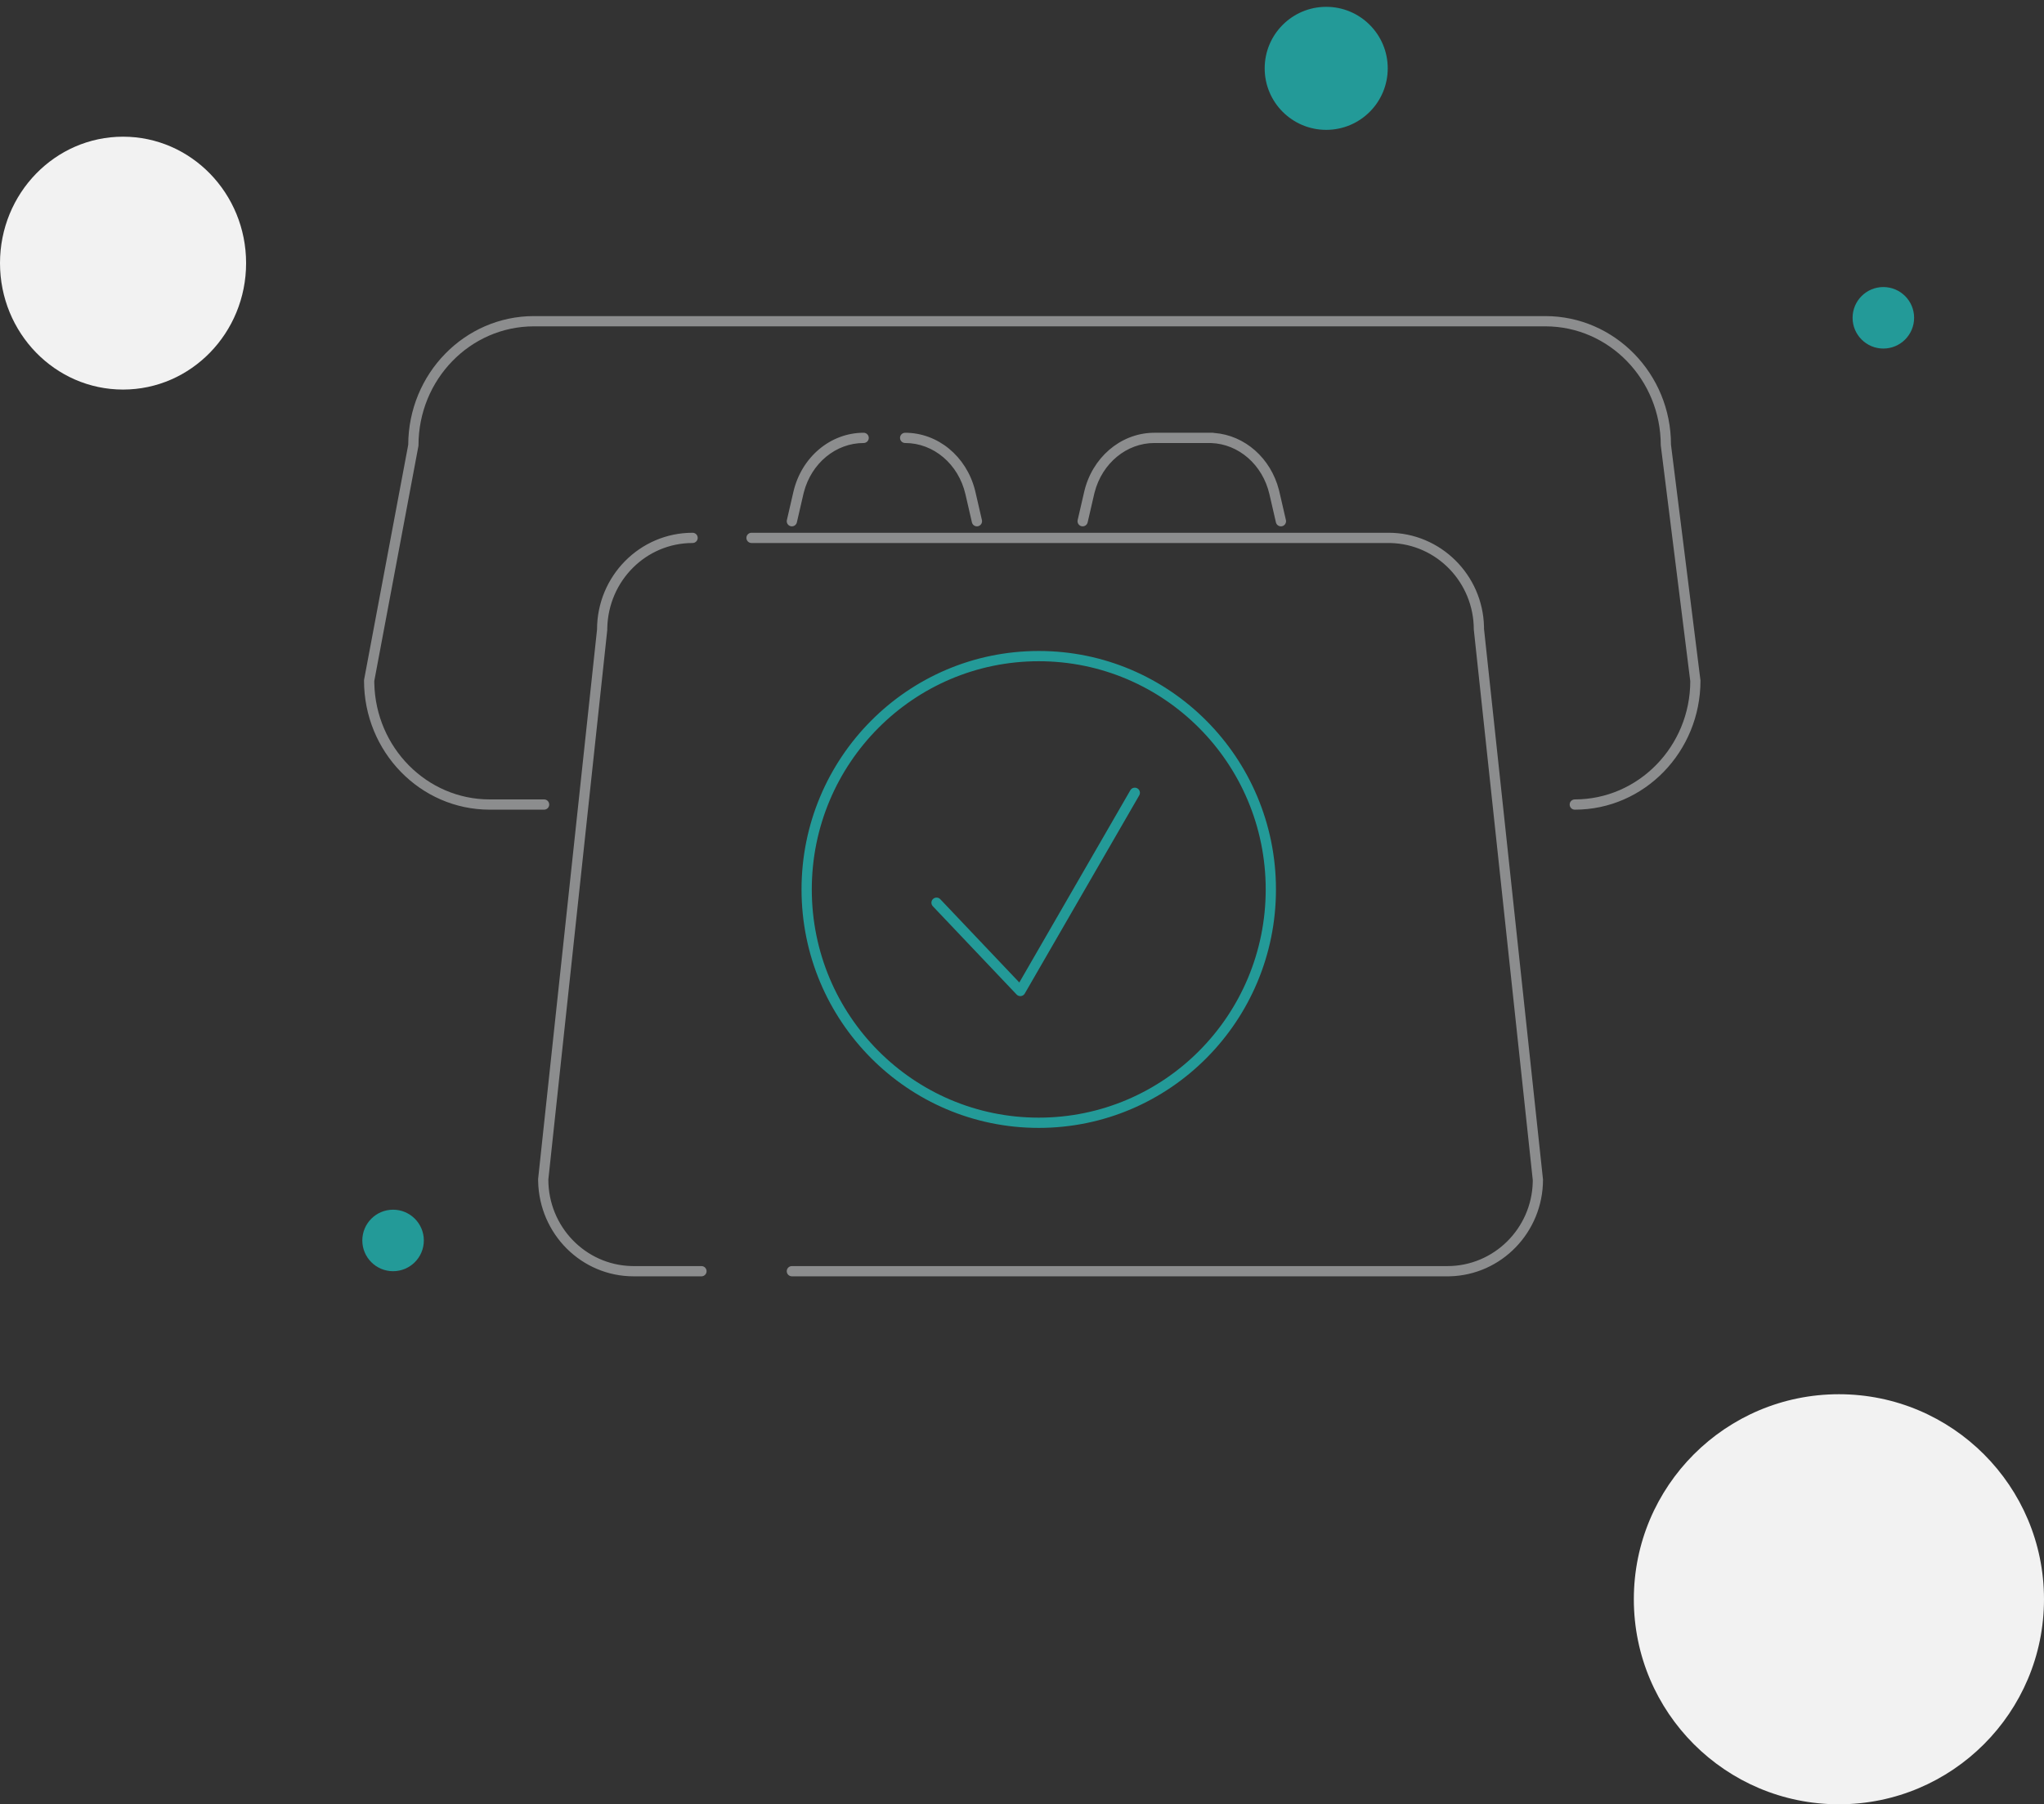 <?xml version="1.0" encoding="UTF-8"?>
<svg width="299px" height="264px" viewBox="0 0 299 264" version="1.1" xmlns="http://www.w3.org/2000/svg" xmlns:xlink="http://www.w3.org/1999/xlink">
    <rect x="0" y="0" width="299" height="264" fill="#333333" stroke="none"/>
    <!-- Generator: Sketch 60 (88103) - https://sketch.com -->
    <title>Illustration / Flow / Desktop / Existing Fixd Line</title>
    <desc>Created with Sketch.</desc>
    <g id="Illustration-/-Flow-/-Desktop-/-Existing-Fixd-Line" stroke="none" stroke-width="1" fill="none" fill-rule="evenodd">
        <g id="Illustration-/-Flow-/-Desktop-/-Switch-vatse-lijn" transform="translate(0, 1)">
            <path d="M101.312,76.952 C101.726,76.952 102.062,77.288 102.062,77.702 C102.062,78.116 101.726,78.452 101.312,78.452 C94.525,78.452 88.999,83.953 88.834,90.883 L88.83,91.194 L80.213,171.588 C80.213,178.48 85.638,184.083 92.387,184.246 L92.69,184.25 L102.61,184.25 C103.024,184.25 103.36,184.586 103.36,185 C103.36,185.38 103.078,185.693 102.712,185.743 L102.61,185.75 L92.69,185.75 C85.072,185.75 78.882,179.577 78.72,171.827 L78.717,171.508 L87.335,91.114 C87.335,83.295 93.59,76.952 101.312,76.952 Z M203.113,76.952 C210.73,76.952 216.921,83.124 217.083,90.721 L217.086,91.034 L225.713,171.588 C225.713,179.301 219.625,185.578 212.047,185.747 L211.735,185.75 L115.838,185.75 C115.423,185.75 115.088,185.414 115.088,185 C115.088,184.62 115.37,184.307 115.736,184.257 L115.838,184.25 L211.735,184.25 C218.523,184.25 224.048,178.749 224.213,171.972 L224.217,171.668 L215.59,91.114 C215.59,84.221 210.165,78.619 203.416,78.455 L203.113,78.452 L109.934,78.452 C109.52,78.452 109.184,78.116 109.184,77.702 C109.184,77.322 109.466,77.008 109.832,76.959 L109.934,76.952 L203.113,76.952 Z M226.053,45.25 C236.212,45.25 244.439,53.714 244.433,64.052 L244.433,64.052 L248.75,98.574 C248.75,109.005 240.523,117.469 230.364,117.469 C229.949,117.469 229.614,117.134 229.614,116.719 C229.614,116.305 229.949,115.969 230.364,115.969 C239.685,115.969 247.25,108.186 247.256,98.667 L247.256,98.667 L242.939,64.145 C242.939,54.533 235.374,46.75 226.053,46.75 L226.053,46.75 L78.103,46.75 C68.782,46.75 61.217,54.533 61.217,64.145 L61.217,64.145 L61.204,64.284 L54.75,98.643 L54.754,98.973 C54.96,108.4 62.444,115.969 71.636,115.969 L71.636,115.969 L79.59,115.969 C80.005,115.969 80.34,116.305 80.34,116.719 C80.34,117.134 80.005,117.469 79.59,117.469 L79.59,117.469 L71.636,117.469 C61.477,117.469 53.25,109.005 53.25,98.574 L53.25,98.574 L53.263,98.436 L59.717,64.075 C59.754,53.676 67.967,45.25 78.103,45.25 L78.103,45.25 Z M126.335,62.32 C126.749,62.32 127.085,62.656 127.085,63.07 C127.085,63.484 126.749,63.82 126.335,63.82 C122.266,63.82 118.691,66.772 117.585,71.04 L117.517,71.32 L116.568,75.432 C116.475,75.835 116.073,76.087 115.669,75.994 C115.299,75.909 115.057,75.563 115.09,75.195 L115.107,75.095 L116.055,70.983 C117.227,65.902 121.459,62.32 126.335,62.32 Z M177.426,62.32 C177.499,62.32 177.569,62.33 177.635,62.35 C182.091,62.69 185.885,66.024 187.084,70.684 L187.157,70.983 L188.106,75.095 C188.199,75.498 187.947,75.901 187.544,75.994 C187.174,76.079 186.804,75.875 186.674,75.529 L186.644,75.432 L185.696,71.32 C184.699,66.996 181.189,63.952 177.142,63.824 L176.878,63.82 L168.871,63.82 C164.802,63.82 161.227,66.772 160.121,71.04 L160.052,71.32 L159.104,75.432 C159.011,75.835 158.608,76.087 158.205,75.994 C157.835,75.909 157.592,75.563 157.626,75.195 L157.642,75.095 L158.591,70.983 C159.74,66 163.833,62.458 168.59,62.324 L168.871,62.32 L177.426,62.32 Z M132.408,62.32 C137.19,62.32 141.353,65.765 142.617,70.691 L142.688,70.983 L143.637,75.095 C143.73,75.498 143.478,75.901 143.074,75.994 C142.704,76.079 142.335,75.875 142.204,75.529 L142.175,75.432 L141.227,71.32 C140.208,66.902 136.566,63.82 132.408,63.82 C131.994,63.82 131.658,63.484 131.658,63.07 C131.658,62.656 131.994,62.32 132.408,62.32 Z" id="Combined-Shape" fill="#8C8D8E" fill-rule="nonzero"></path>
            <path d="M57.5,176 C59.985,176 62,178.015 62,180.5 C62,182.985 59.985,185 57.5,185 C55.015,185 53,182.985 53,180.5 C53,178.015 55.015,176 57.5,176 Z M151.95,94.25 C171.115,94.25 186.65,109.872 186.65,129.14 C186.65,148.409 171.115,164.031 151.95,164.031 C132.785,164.031 117.25,148.409 117.25,129.14 C117.25,109.872 132.785,94.25 151.95,94.25 Z M151.95,95.75 C133.615,95.75 118.75,110.698 118.75,129.14 C118.75,147.582 133.615,162.531 151.95,162.531 C170.285,162.531 185.15,147.582 185.15,129.14 C185.15,110.698 170.285,95.75 151.95,95.75 Z M165.35,114.625 C165.558,114.266 166.016,114.143 166.375,114.35 C166.734,114.558 166.857,115.016 166.65,115.375 L166.65,115.375 L149.904,144.375 C149.654,144.809 149.056,144.88 148.711,144.516 L148.711,144.516 L136.456,131.599 C136.171,131.298 136.183,130.824 136.484,130.539 C136.784,130.254 137.259,130.266 137.544,130.567 L137.544,130.567 L149.108,142.755 Z M275.5,41 C277.985,41 280,43.015 280,45.5 C280,47.985 277.985,50 275.5,50 C273.015,50 271,47.985 271,45.5 C271,43.015 273.015,41 275.5,41 Z M194,0 C198.971,0 203,4.029 203,9 C203,13.971 198.971,18 194,18 C189.029,18 185,13.971 185,9 C185,4.029 189.029,0 194,0 Z" id="Combined-Shape" fill="#239A98" fill-rule="nonzero"></path>
            <path d="M269,203 C285.569,203 299,216.431 299,233 C299,249.569 285.569,263 269,263 C252.431,263 239,249.569 239,233 C239,216.431 252.431,203 269,203 Z M18,19 C27.941,19 36,27.283 36,37.5 C36,47.717 27.941,56 18,56 C8.059,56 0,47.717 0,37.5 C0,27.283 8.059,19 18,19 Z" id="Combined-Shape" fill="#F2F2F2"></path>
        </g>
    </g>
</svg>